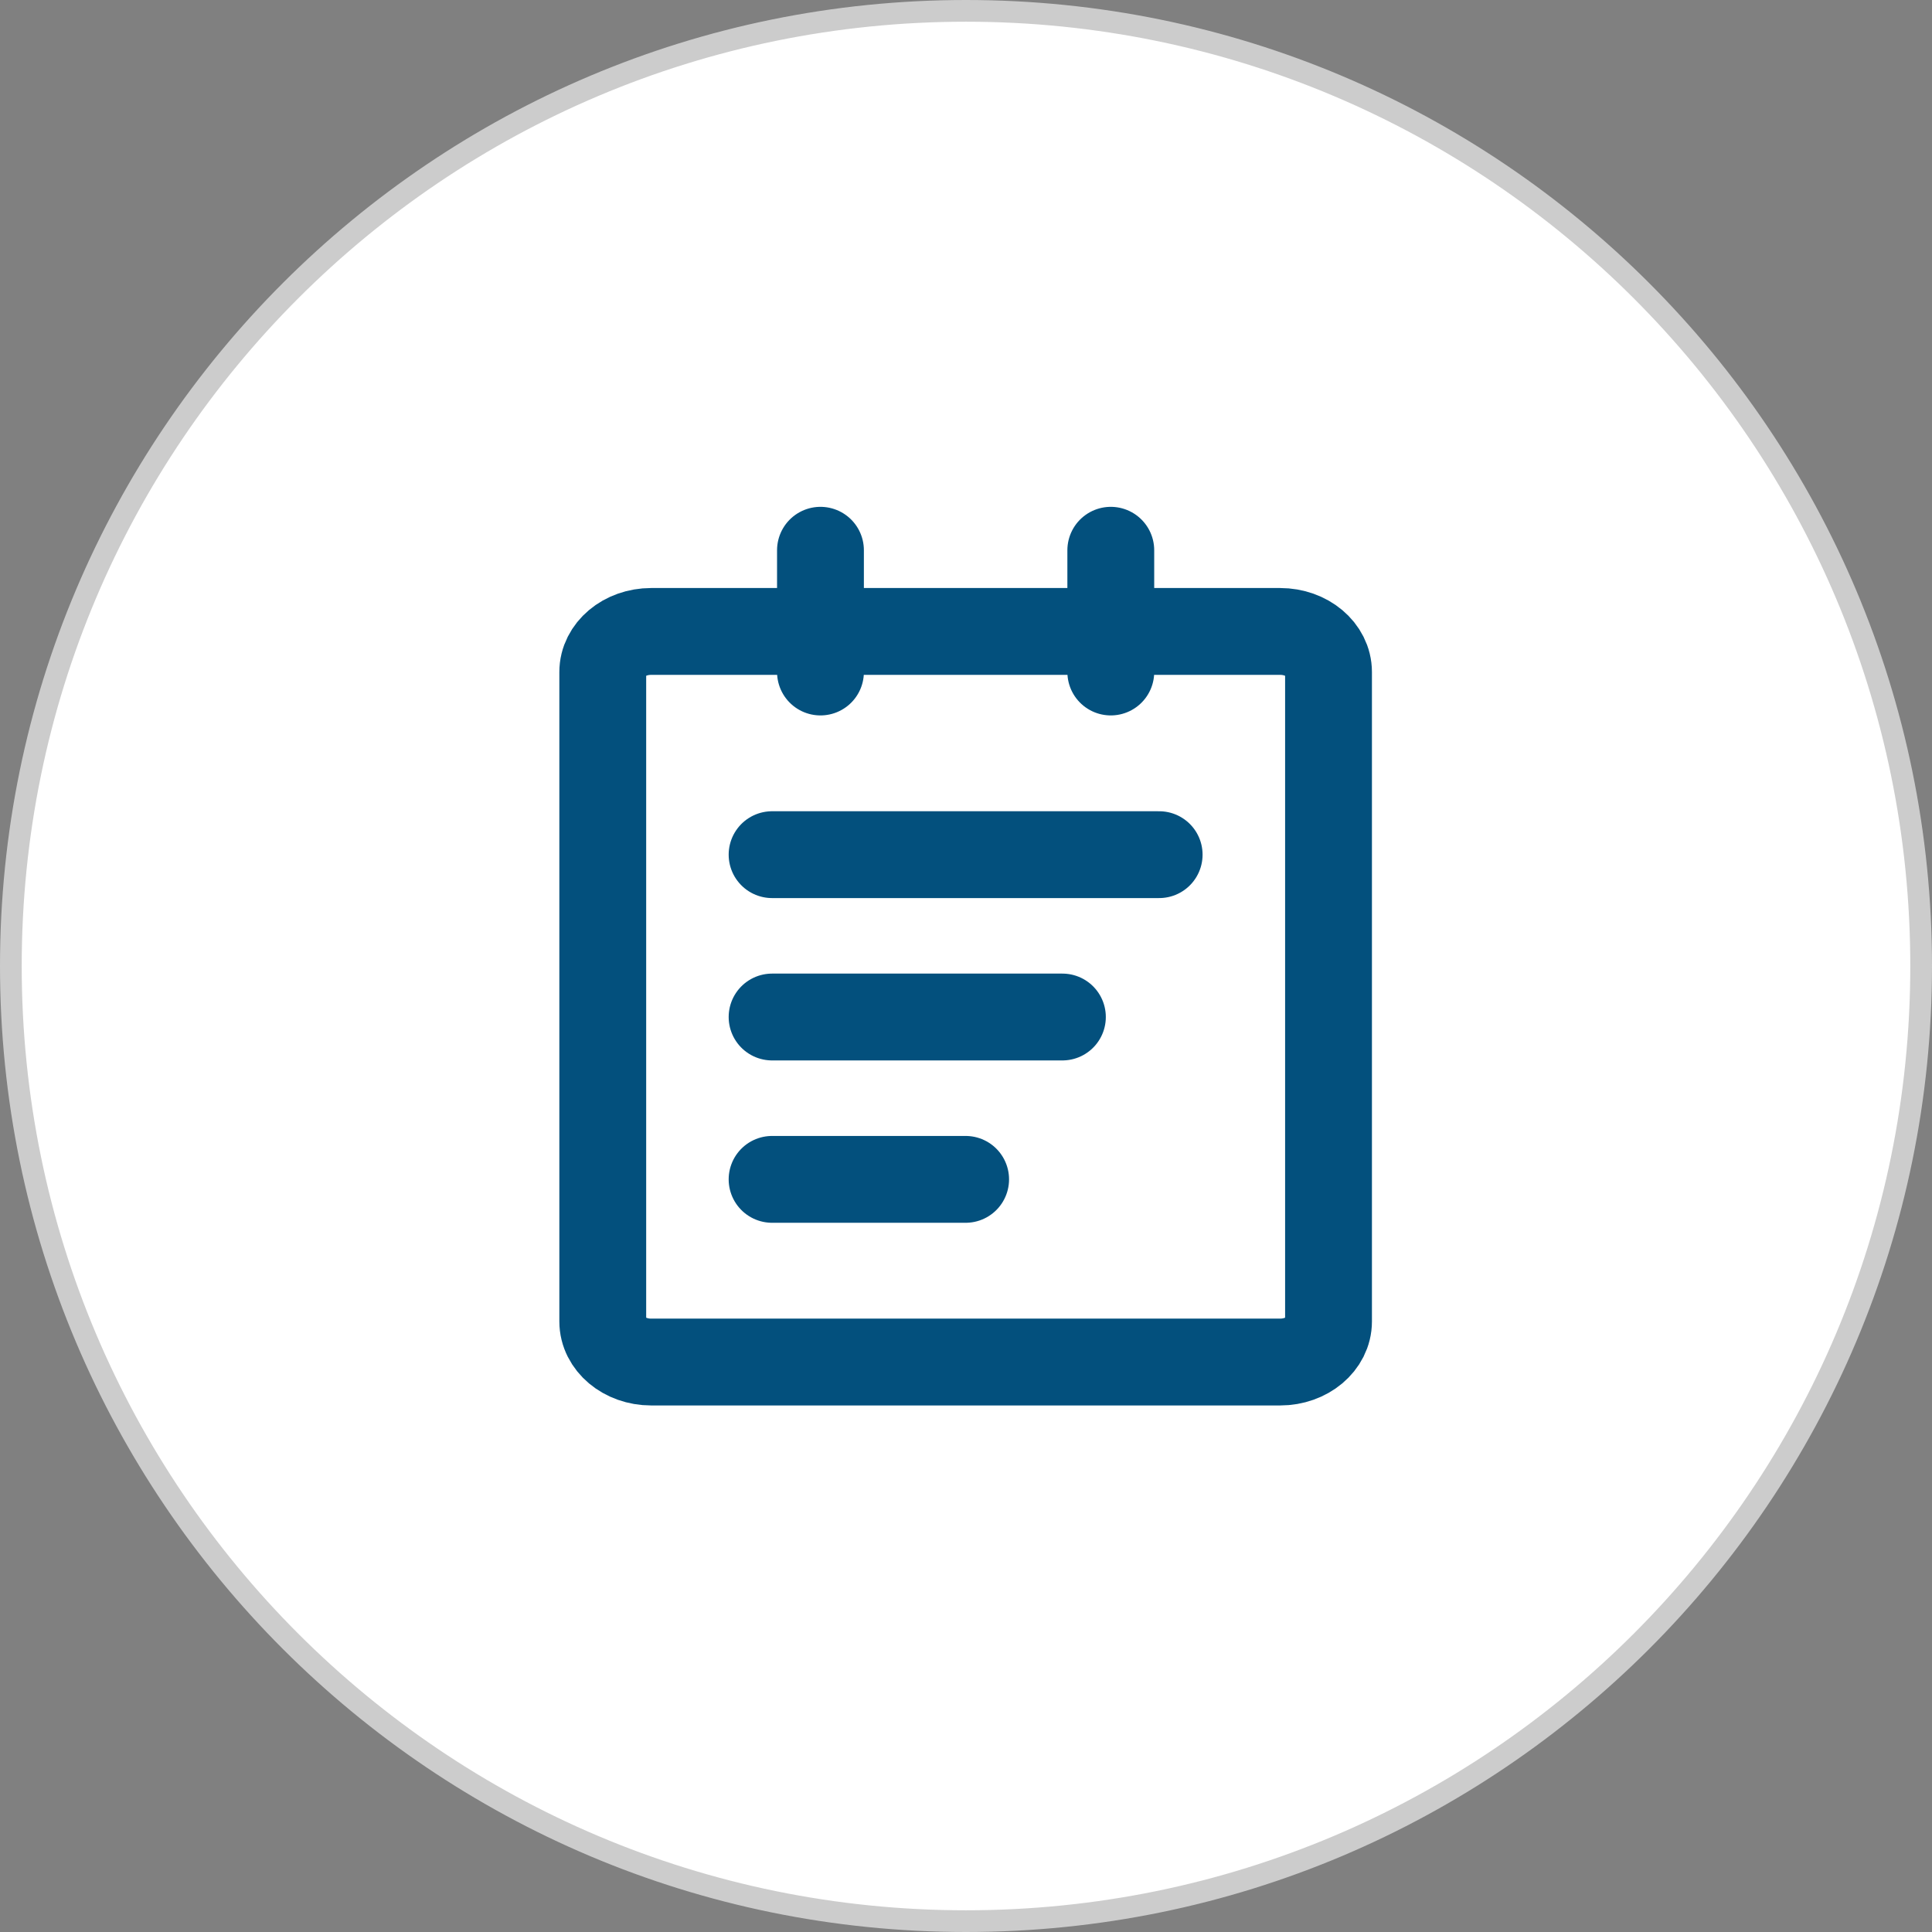 <svg width="72" height="72" viewBox="0 0 89 89" fill="none" xmlns="http://www.w3.org/2000/svg">
<rect x="0" y="0" width="89" height="89" fill="#808080" stroke="none"/>
<path d="M88.5 44.5C88.5 68.8 68.8 88.5 44.5 88.5C20.2 88.5 0.5 68.8 0.5 44.5C0.5 20.2 20.2 0.5 44.5 0.5C68.8 0.5 88.5 20.2 88.5 44.5Z" fill="white" stroke="#CCCCCC"/>
<path d="M58.971 29.088H29.995C28.765 29.088 27.767 29.925 27.767 30.958V60.874C27.767 61.907 28.765 62.744 29.995 62.744H58.971C60.202 62.744 61.2 61.907 61.2 60.874V30.958C61.2 29.925 60.202 29.088 58.971 29.088Z" stroke="#03507D" stroke-width="4" stroke-linejoin="round"/>
<path d="M37.796 25.348V30.957M51.17 25.348V30.957M35.567 39.371H53.398M35.567 46.85H48.941M35.567 54.329H44.483" stroke="#03507D" stroke-width="4" stroke-linecap="round" stroke-linejoin="round"/>
</svg>
